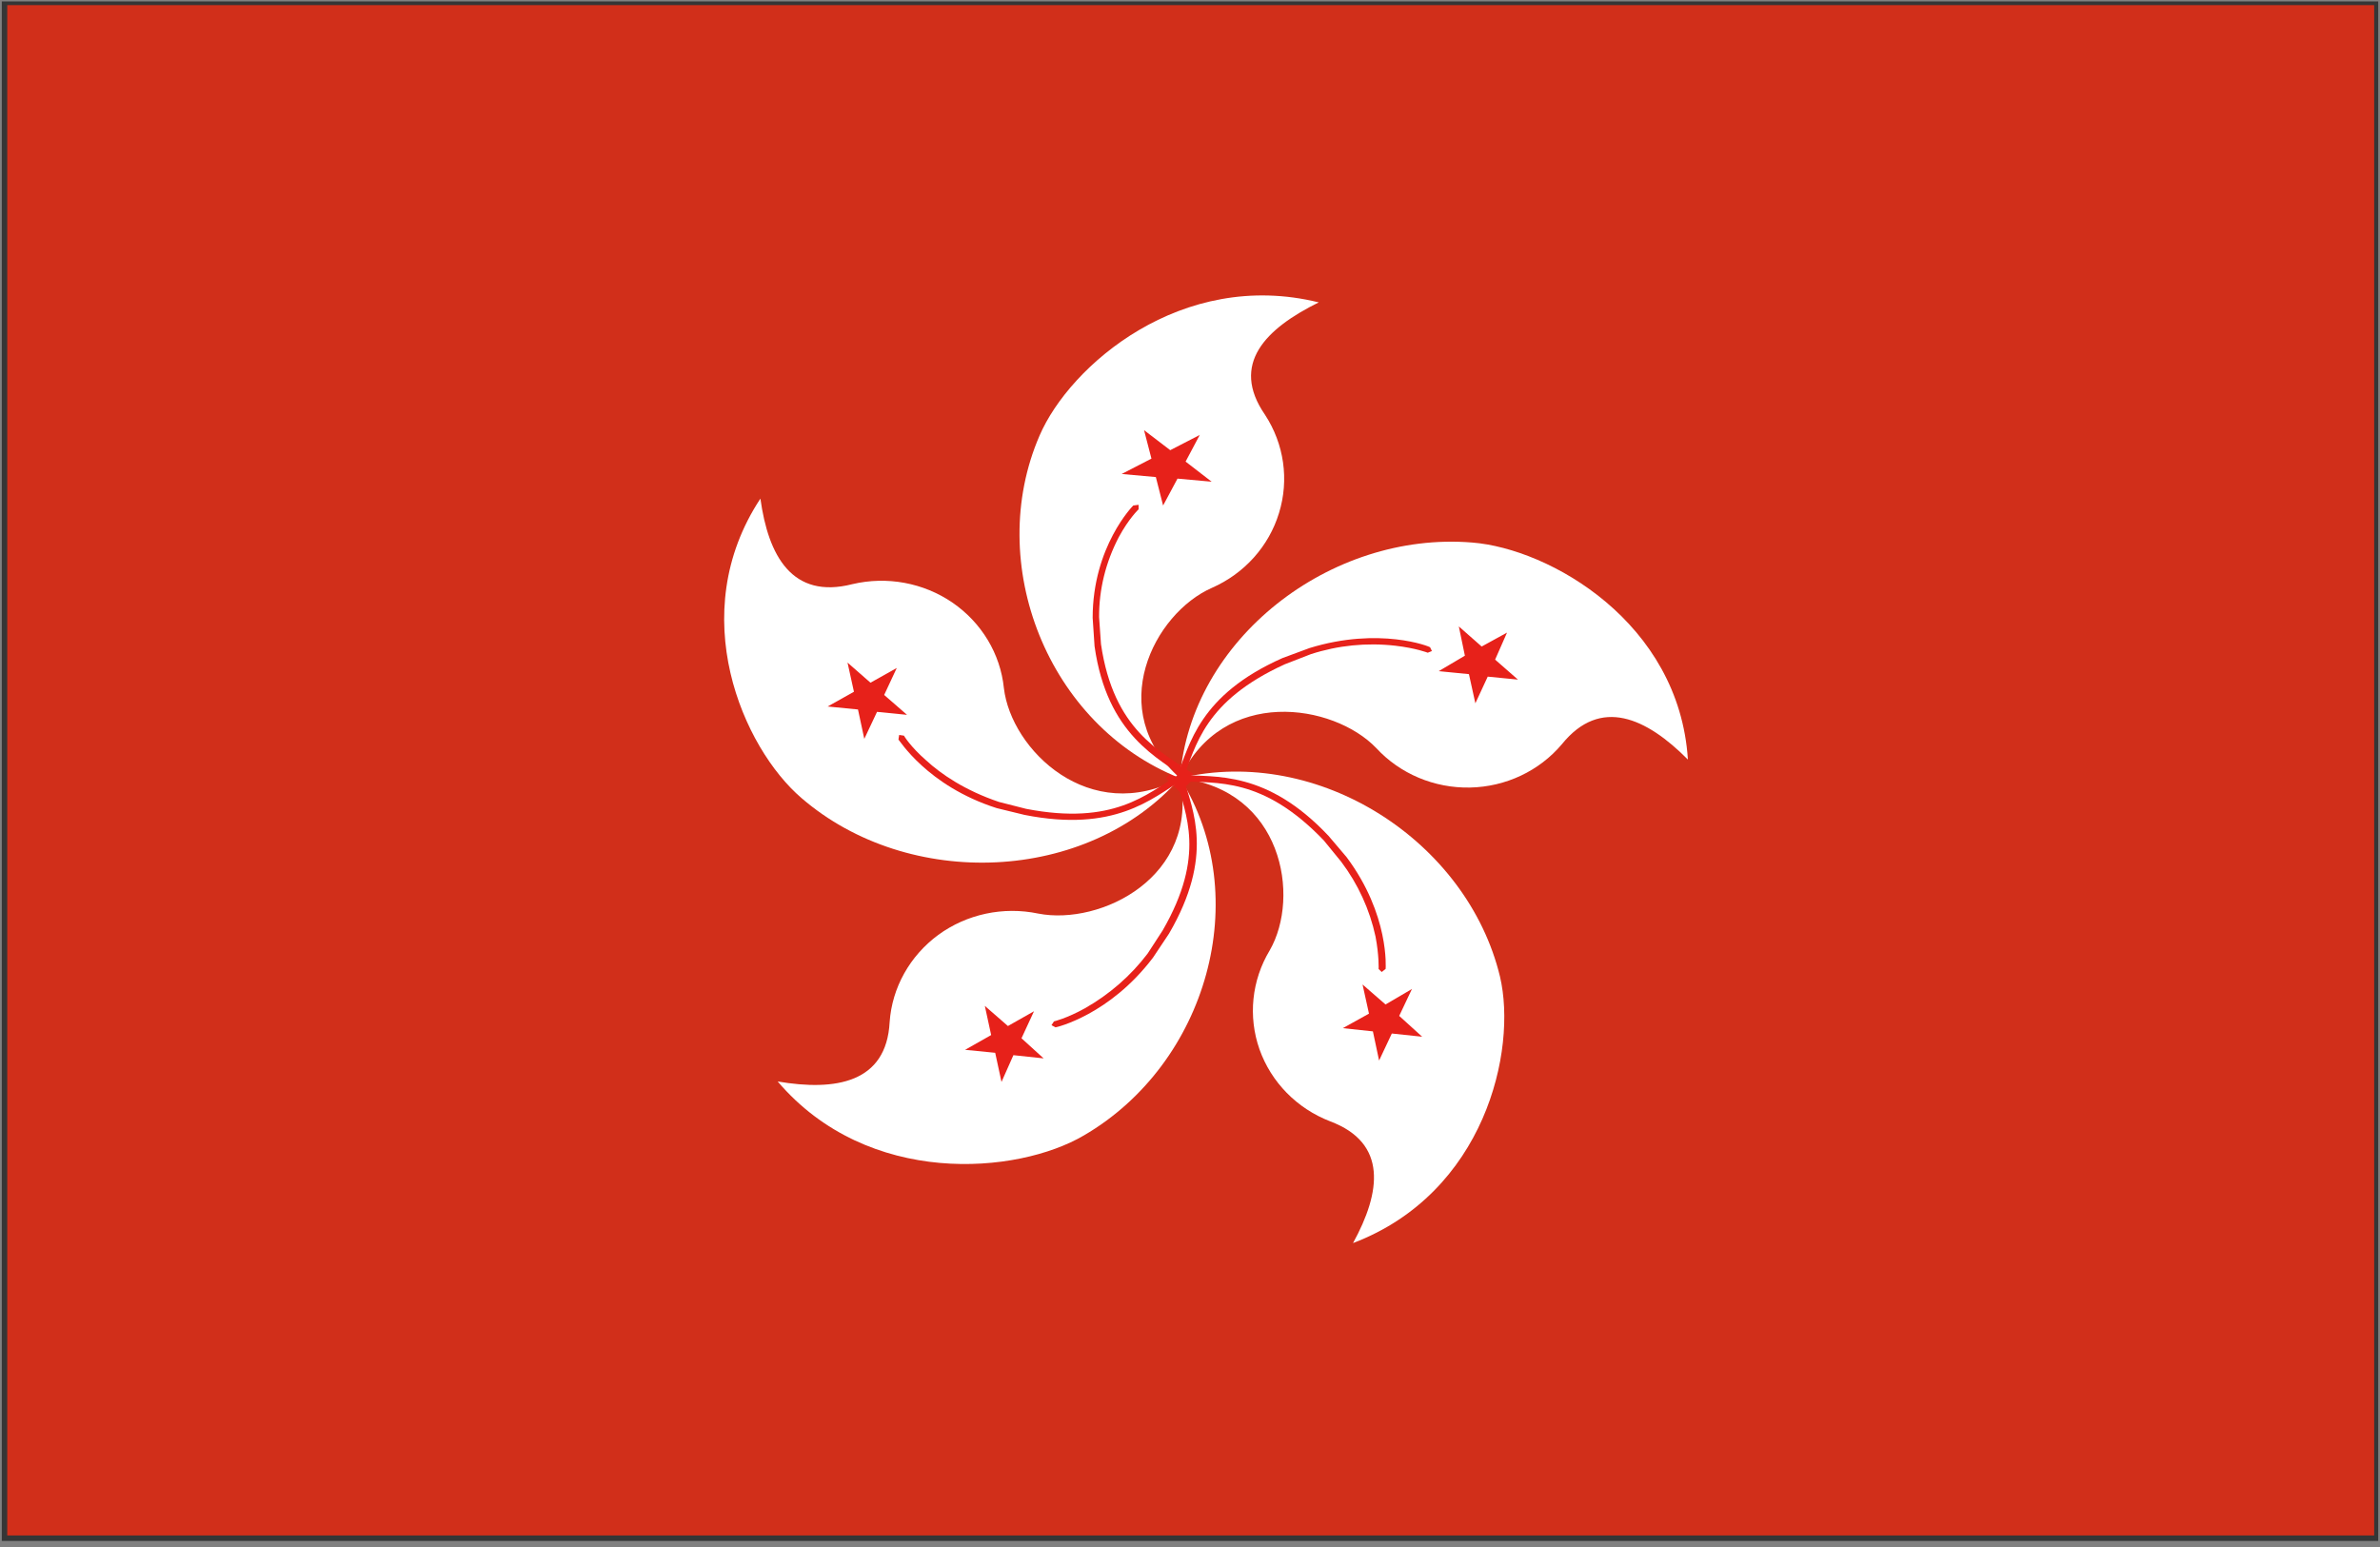 <?xml version="1.0" encoding="UTF-8"?>
<svg width="20px" height="13px" viewBox="0 0 20 13" version="1.1" xmlns="http://www.w3.org/2000/svg" xmlns:xlink="http://www.w3.org/1999/xlink">
    <rect x="0" y="0" width="20" height="13" fill="#808080" stroke="none"/>
    <!-- Generator: Sketch 55.2 (78181) - https://sketchapp.com -->
    <title>HongKong</title>
    <desc>Created with Sketch.</desc>
    <g id="Page-1" stroke="none" stroke-width="1" fill="none" fill-rule="evenodd">
        <g id="Fides-suite-Legal-page-国旗切图" transform="translate(-518, -34)">
            <g id="Hong-Kong" transform="translate(518, 34)">
                <g id="xianggangqi">
                    <path d="M0.095,12.871 L19.905,12.871 L19.905,0.088 L0.095,0.088 L0.095,12.871 Z M19.991,12.971 L19.991,12.871 L19.991,12.971 Z M0.015,12.949 L0.015,0.012 L19.985,0.012 L19.985,12.949 L0.015,12.949 Z" id="Shape" fill="#353636" fill-rule="nonzero"></path>
                    <polygon id="Path" fill="#D12F1A" fill-rule="nonzero" points="0.061 0.043 19.951 0.043 19.951 12.903 0.061 12.903"></polygon>
                    <polygon id="Path" fill="#E7211A" fill-rule="nonzero" points="9.916 6.422 10.037 6.539 9.916 6.656 9.796 6.539 9.916 6.422"></polygon>
                    <path d="M9.916,6.539 C8.803,6.098 8.27,4.734 8.736,3.66 C8.99,3.071 9.93,2.257 11.082,2.541 C10.636,2.761 10.336,3.059 10.63,3.485 C10.791,3.731 10.834,4.032 10.748,4.311 C10.663,4.59 10.457,4.82 10.184,4.94 C9.697,5.154 9.276,5.97 9.916,6.539 Z" id="Path" fill="#FFFFFF" fill-rule="nonzero"></path>
                    <path d="M9.992,6.557 C9.729,6.37 9.304,6.176 9.198,5.431 L9.182,5.192 C9.182,4.591 9.523,4.248 9.523,4.248 L9.568,4.242 L9.568,4.28 C9.568,4.28 9.486,4.357 9.402,4.513 C9.291,4.725 9.235,4.954 9.236,5.186 L9.252,5.413 C9.358,6.137 9.751,6.312 10.022,6.5 L10.029,6.539 L10.008,6.545 L9.992,6.545 L9.992,6.557 Z M9.614,3.615 L9.834,3.783 L10.082,3.655 L9.963,3.879 L10.182,4.048 L9.895,4.022 L9.774,4.248 L9.713,4.009 L9.426,3.983 L9.676,3.854 L9.614,3.615 Z" id="Shape" fill="#E7211A" fill-rule="nonzero"></path>
                    <path d="M9.916,6.539 C10.004,5.374 11.178,4.462 12.37,4.559 C13.024,4.61 14.111,5.232 14.184,6.383 C13.838,6.034 13.45,5.852 13.125,6.254 C12.935,6.479 12.653,6.612 12.353,6.618 C12.053,6.624 11.765,6.503 11.565,6.286 C11.204,5.91 10.276,5.768 9.916,6.539 L9.916,6.539 Z" id="Path" fill="#FFFFFF" fill-rule="nonzero"></path>
                    <path d="M9.89,6.525 C9.998,6.254 10.078,5.84 10.777,5.53 L11.004,5.446 C11.59,5.265 12.018,5.433 12.018,5.44 L12.033,5.471 L11.998,5.485 C11.998,5.485 11.898,5.446 11.724,5.426 C11.485,5.399 11.244,5.423 11.016,5.497 L10.797,5.582 C10.117,5.892 10.051,6.267 9.938,6.552 L9.902,6.57 L9.883,6.552 L9.89,6.525 L9.89,6.525 Z M12.664,5.316 L12.564,5.543 L12.756,5.711 L12.502,5.686 L12.398,5.91 L12.344,5.665 L12.09,5.64 L12.31,5.51 L12.259,5.264 L12.451,5.433 L12.664,5.316 L12.664,5.316 Z" id="Shape" fill="#E7211A" fill-rule="nonzero"></path>
                    <path d="M9.916,6.539 C11.084,6.261 12.331,7.07 12.605,8.207 C12.751,8.829 12.477,10.025 11.37,10.446 C11.605,10.018 11.662,9.605 11.178,9.423 C10.898,9.315 10.682,9.094 10.584,8.818 C10.487,8.542 10.518,8.238 10.67,7.986 C10.93,7.534 10.777,6.636 9.916,6.539 L9.916,6.539 Z" id="Path" fill="#FFFFFF" fill-rule="nonzero"></path>
                    <path d="M9.916,6.512 C10.216,6.531 10.644,6.473 11.164,7.024 L11.316,7.203 C11.678,7.688 11.644,8.136 11.644,8.142 L11.611,8.168 L11.585,8.143 C11.585,8.143 11.59,8.033 11.559,7.87 C11.51,7.643 11.412,7.429 11.271,7.242 L11.124,7.062 C10.61,6.525 10.224,6.585 9.916,6.564 L9.89,6.539 L9.904,6.518 L9.916,6.512 L9.916,6.512 Z M11.951,8.712 L11.696,8.685 L11.589,8.912 L11.537,8.667 L11.284,8.64 L11.504,8.518 L11.45,8.273 L11.643,8.441 L11.865,8.311 L11.758,8.537 L11.951,8.712 L11.951,8.712 Z" id="Shape" fill="#E7211A" fill-rule="nonzero"></path>
                    <path d="M9.916,6.539 C10.543,7.534 10.144,8.938 9.109,9.541 C8.55,9.87 7.295,9.98 6.535,9.088 C7.022,9.171 7.449,9.1 7.476,8.589 C7.496,8.299 7.646,8.032 7.885,7.856 C8.125,7.681 8.431,7.616 8.724,7.677 C9.25,7.78 10.084,7.367 9.916,6.539 L9.916,6.539 Z" id="Path" fill="#FFFFFF" fill-rule="nonzero"></path>
                    <path d="M9.944,6.531 C10.024,6.816 10.204,7.192 9.824,7.845 L9.69,8.046 C9.324,8.53 8.877,8.633 8.87,8.633 L8.836,8.615 L8.857,8.583 C8.857,8.583 8.964,8.558 9.117,8.473 C9.323,8.356 9.502,8.2 9.644,8.013 L9.77,7.819 C10.136,7.186 9.963,6.843 9.883,6.545 L9.902,6.513 L9.922,6.519 L9.944,6.531 L9.944,6.531 Z M8.416,9.092 L8.363,8.847 L8.11,8.822 L8.329,8.698 L8.276,8.453 L8.47,8.622 L8.689,8.498 L8.584,8.725 L8.77,8.894 L8.516,8.867 L8.416,9.092 L8.416,9.092 Z" id="Shape" fill="#E7211A" fill-rule="nonzero"></path>
                    <path d="M9.916,6.539 C9.136,7.425 7.636,7.483 6.736,6.707 C6.244,6.286 5.749,5.161 6.39,4.19 C6.456,4.67 6.656,5.038 7.162,4.909 C7.453,4.84 7.76,4.897 8.004,5.064 C8.248,5.232 8.406,5.493 8.436,5.782 C8.496,6.3 9.156,6.947 9.916,6.539 L9.916,6.539 Z" id="Path" fill="#FFFFFF" fill-rule="nonzero"></path>
                    <path d="M9.93,6.557 C9.678,6.713 9.364,6.997 8.61,6.848 L8.376,6.791 C7.79,6.604 7.556,6.215 7.55,6.215 L7.556,6.176 L7.596,6.182 C7.596,6.182 7.649,6.273 7.782,6.389 C7.909,6.506 8.11,6.643 8.395,6.739 L8.623,6.797 C9.356,6.939 9.636,6.674 9.902,6.512 L9.943,6.518 L9.943,6.543 L9.93,6.557 L9.93,6.557 Z M6.955,5.937 L7.176,5.813 L7.122,5.568 L7.315,5.737 L7.536,5.613 L7.43,5.84 L7.622,6.007 L7.37,5.982 L7.263,6.209 L7.21,5.962 L6.955,5.937 L6.955,5.937 Z" id="Shape" fill="#E7211A" fill-rule="nonzero"></path>
                </g>
            </g>
        </g>
    </g>
</svg>